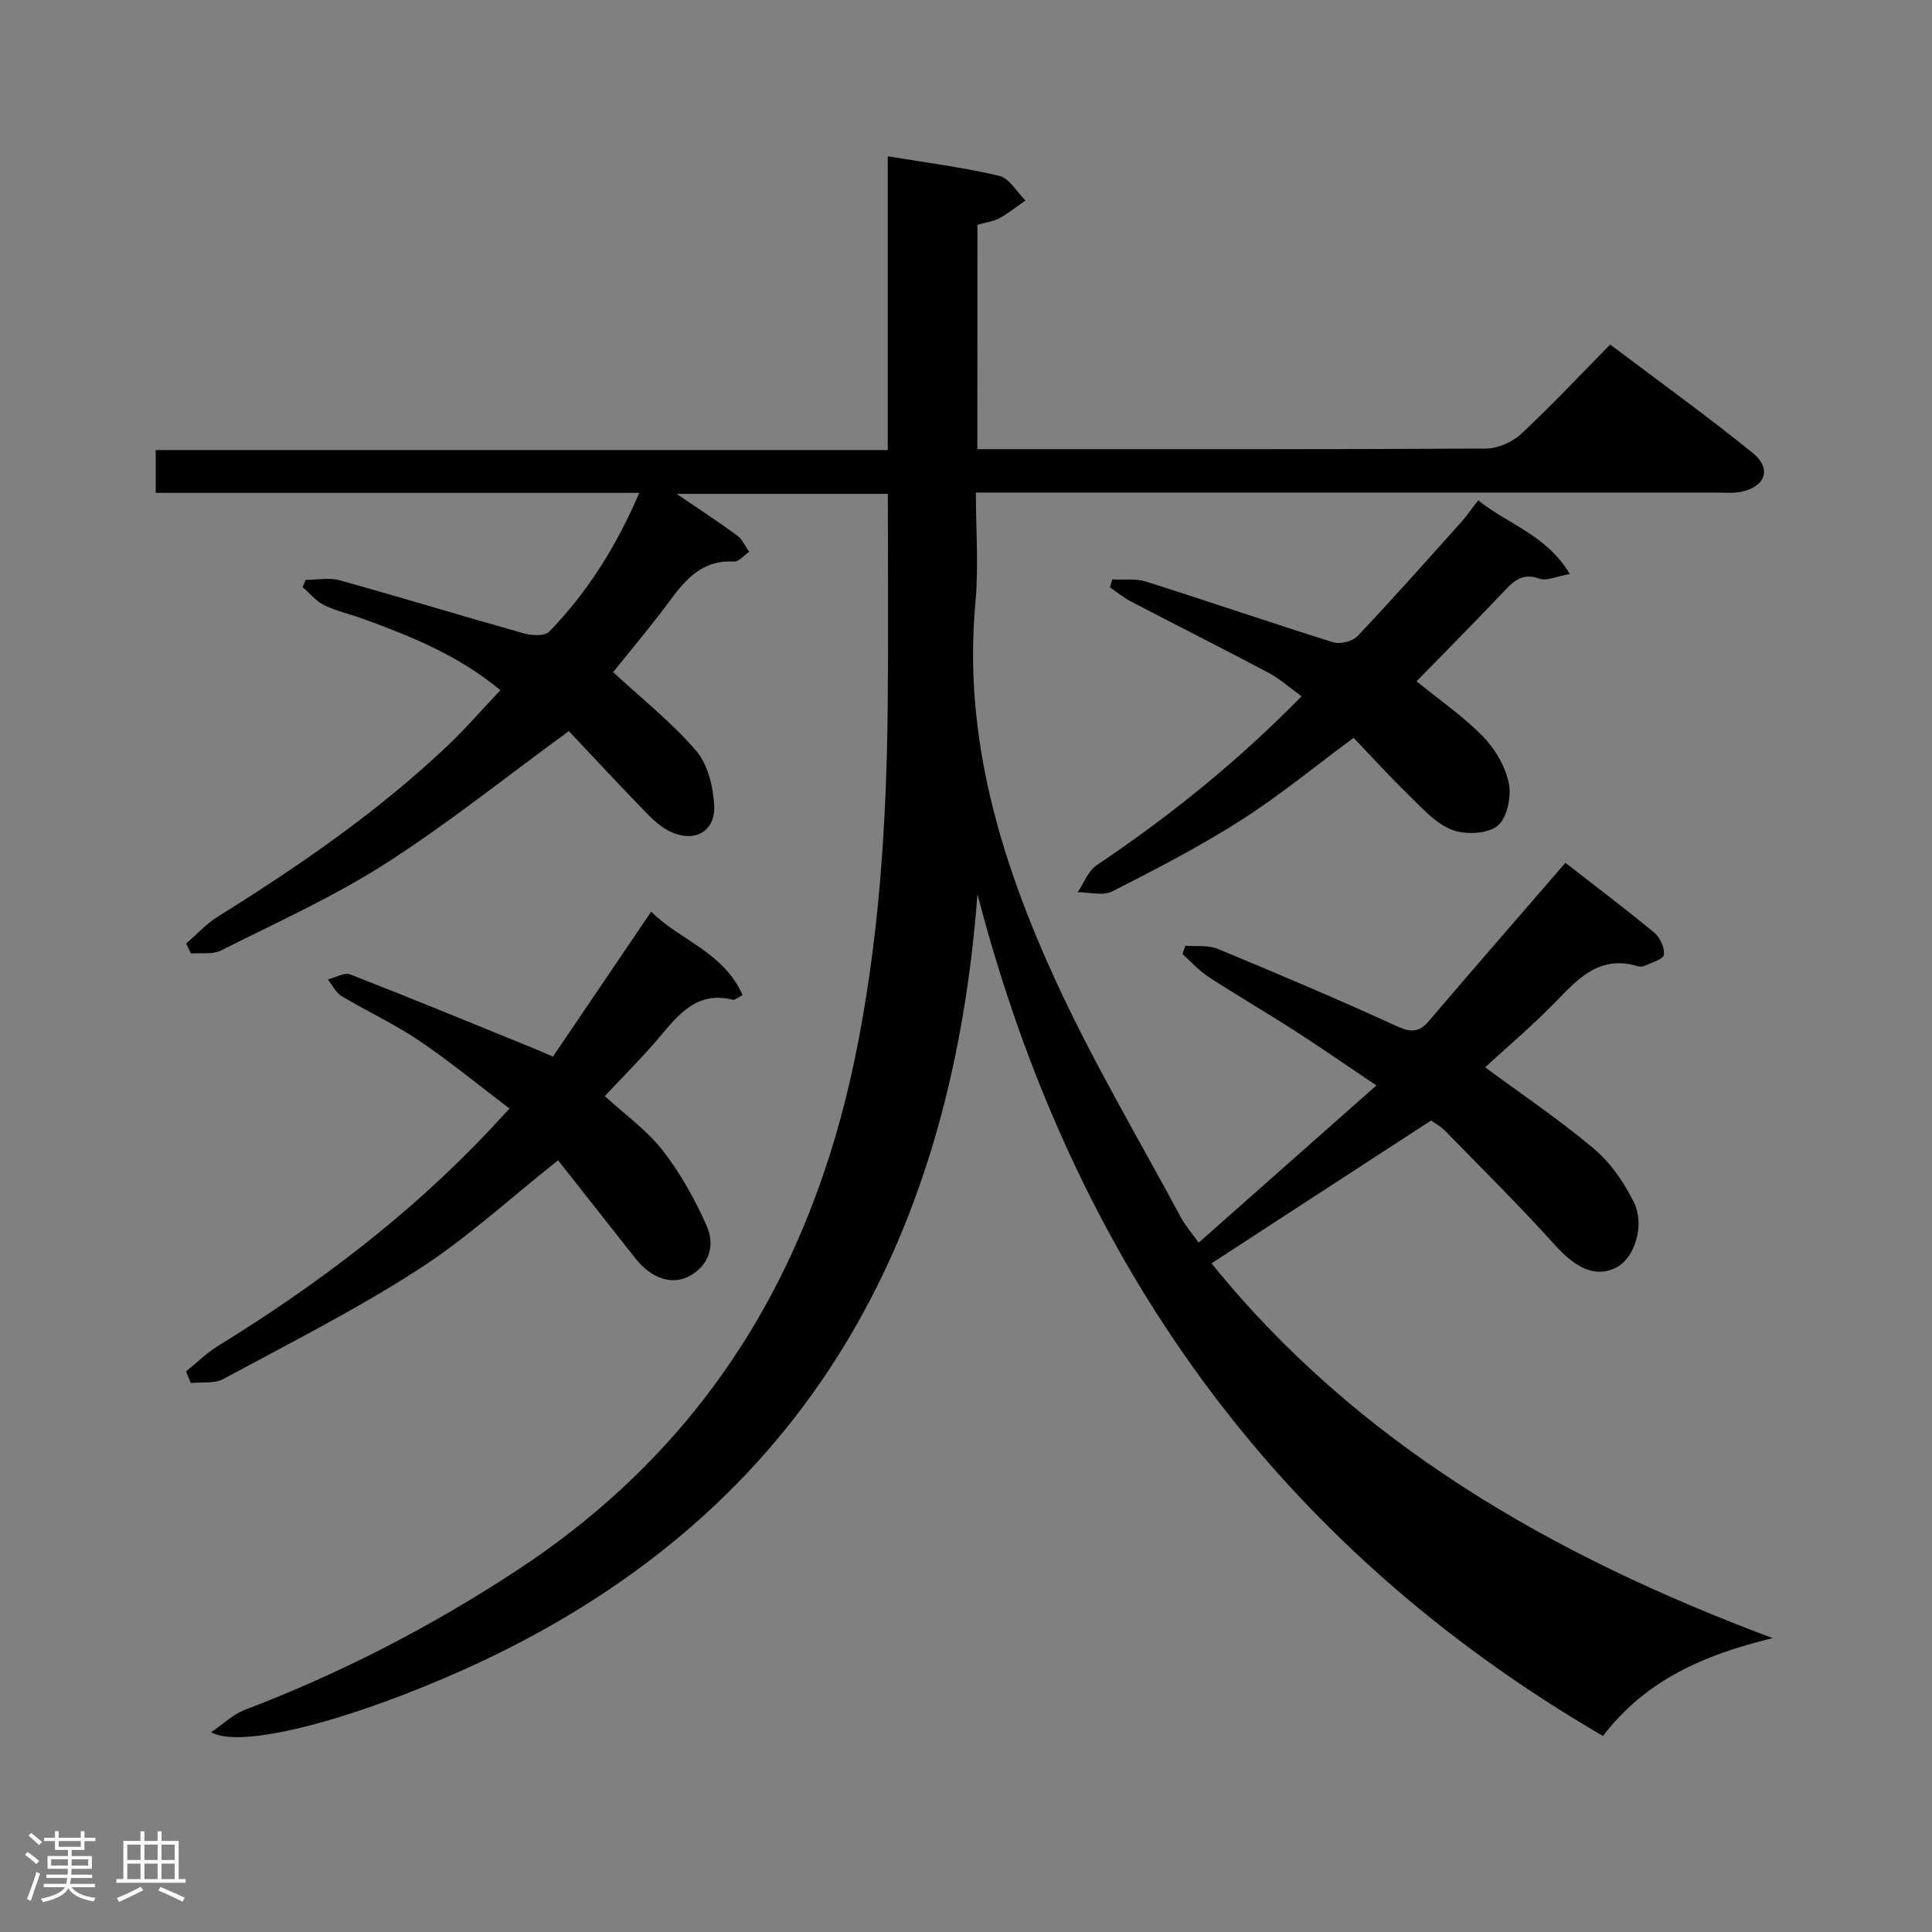 <svg enable-background="new 0 0 400 400" viewBox="0 0 400 400" xmlns="http://www.w3.org/2000/svg"><rect x="0" y="0" width="400" height="400" fill="#808080" stroke="none"/><path d="m5.17 384 .55-.58c.85.61 1.65 1.24 2.4 1.87l-.59.64c-.83-.73-1.62-1.38-2.36-1.93m1.22 9.53-.82-.34c.71-1.76 1.37-3.64 1.98-5.63.24.13.5.25.76.36-.6 1.67-1.24 3.54-1.92 5.61m-.5-13.5.57-.54c.56.44 1.31 1.06 2.26 1.87l-.64.64c-.68-.66-1.41-1.32-2.19-1.97m3.25.46h2.24v-1.36h.77v1.36h4.57v-1.36h.76v1.36h2.28v.69h-2.28v1.84h-2.64v1.26h4.18v2.64h-4.21c0 .45-.02.86-.05 1.21h4.32v.69h-4.38c-.04.34-.1.75-.19 1.22h5.15v.69h-4.82c.87 1.19 2.51 1.92 4.93 2.19-.17.31-.3.57-.37.76-2.77-.49-4.52-1.41-5.26-2.76-.56 1.26-2.3 2.23-5.24 2.9-.12-.24-.26-.48-.43-.72 2.73-.55 4.38-1.34 4.96-2.38h-4.38v-.69h4.65c.1-.38.17-.79.21-1.22h-4.32v-.69h4.4c.03-.34.05-.75.05-1.21h-4.2v-2.64h4.23v-1.26h-2.69v-1.84h-2.24zm1.46 4.46v1.29h3.45c.01-.4.02-.57.01-.53v-.32-.45h-3.46zm1.55-2.59h4.57v-1.19h-4.57zm6.11 2.59h-3.42v.77c-.02.19-.01.37-.02.53h3.44z" fill="#fcfafa"/><path d="m32.63 379.16h.82v1.98h3.54v7.89h1.46v.78h-14.37v-.78h1.46v-7.89h3.54v-1.98h.82v1.98h2.73zm-3.49 11.48.5.73c-1.61.82-3.28 1.63-5 2.41-.13-.27-.28-.55-.44-.82 1.75-.72 3.4-1.49 4.94-2.32m-2.78-5.55h2.73v-3.18h-2.73zm0 3.95h2.73v-3.2h-2.73zm3.54-3.95h2.73v-3.18h-2.73zm0 3.95h2.73v-3.2h-2.73zm7.89 4.68c-1.84-.92-3.51-1.7-5.02-2.32l.45-.73c1.89.8 3.57 1.55 5.04 2.23zm-1.62-11.81h-2.73v3.18h2.73zm-2.73 7.13h2.73v-3.2h-2.73z" fill="#fcfafa"/><g fill="#010102"><path d="m202.35 93h4.79c33.5 0 66.99.06 100.49-.13 2.47-.01 5.46-1.31 7.28-3.01 6.22-5.77 12.02-11.99 18.46-18.53 10.02 7.56 19.96 14.73 29.47 22.41 4.06 3.28 2.72 7.03-2.4 8.09-1.6.33-3.32.15-4.98.15-49 .01-97.99 0-146.99 0-1.96 0-3.92 0-6.42 0 0 7.91.58 15.42-.1 22.8-2.58 27.96 5.33 53.73 16.73 78.51 7.7 16.73 17.16 32.64 25.88 48.89.77 1.43 1.87 2.67 3.61 5.1 12.26-10.84 24.16-21.37 36.8-32.55-6.37-4.28-11.63-7.93-17.01-11.39-5.88-3.78-11.92-7.29-17.78-11.11-1.97-1.28-3.58-3.12-5.35-4.7.19-.58.38-1.15.57-1.73 2.26.19 4.74-.17 6.73.66 12.42 5.14 24.79 10.38 37.01 15.98 2.95 1.35 4.64 1.36 6.73-1.09 9.27-10.88 18.67-21.65 28.23-32.71 5.7 4.44 12.17 9.31 18.41 14.46 1.2.99 2.18 3.15 1.98 4.59-.13.94-2.56 1.6-4 2.29-.41.2-1.03.19-1.48.05-7.68-2.31-12.14 2.42-16.83 7.28-4.71 4.87-9.93 9.27-14.7 13.66 7.74 5.72 15.49 10.92 22.58 16.91 3.43 2.89 6.2 6.96 8.21 11.02 2.35 4.77.15 11.43-3.43 13.41-4.24 2.36-8.44.42-12.89-4.52-7.32-8.13-15.12-15.84-22.77-23.67-1.02-1.04-2.39-1.76-2.9-2.13-15.31 9.96-30.19 19.65-45.45 29.57 29.95 37.07 70.04 60.35 116.19 77.6-14.51 3.5-26.38 8.81-35.14 20.26-68.08-39.64-109.77-98.52-129.51-174.28-5.5 73.5-37.08 129.35-106.08 160.42-22.89 10.31-46.27 16.71-52.57 13.07 2.66-1.81 4.57-3.71 6.88-4.59 19.98-7.6 38.81-17.33 56.68-29.09 38.42-25.29 60.44-61.2 69.69-105.71 5-24.05 6.57-48.38 6.82-72.85.15-14.62.03-29.24.03-44.14-14.55 0-28.59 0-43.74 0 4.75 3.23 8.72 5.81 12.53 8.61 1.08.79 1.68 2.24 2.5 3.38-1.04.71-2.12 2.07-3.12 2.02-8.07-.43-11.34 5.68-15.37 10.86-3.25 4.17-6.61 8.24-9.68 12.04 5.98 5.53 12.14 10.4 17.17 16.25 2.43 2.83 3.56 7.46 3.76 11.35.28 5.34-3.97 7.71-8.86 5.53-1.89-.85-3.6-2.35-5.07-3.86-5.66-5.83-11.19-11.79-16.17-17.06-13.31 9.71-25.27 19.33-38.13 27.54-10.74 6.85-22.48 12.14-33.9 17.88-1.73.87-4.12.45-6.2.62-.33-.69-.67-1.37-1-2.06 2.17-1.87 4.14-4.06 6.54-5.56 16.84-10.49 33.14-21.71 47.59-35.4 3.72-3.53 7.08-7.43 10.93-11.49-8.73-7.25-18.53-11.17-28.48-14.8-2.65-.97-5.46-1.56-7.97-2.79-1.7-.83-3-2.47-4.49-3.74.2-.51.41-1.01.61-1.52 2.36 0 4.86-.52 7.05.09 12.78 3.55 25.46 7.43 38.23 11.02 1.61.45 4.26.55 5.17-.39 7.9-8.17 13.9-17.64 18.63-28.73-33.7 0-66.76 0-100.11 0 0-3.04 0-5.64 0-8.86h151.56c0-20.51 0-40.42 0-60.83 8.14 1.36 15.71 2.31 23.09 4.06 2.09.5 3.63 3.33 5.42 5.1-1.79 1.24-3.49 2.63-5.39 3.66-1.28.69-2.84.88-4.55 1.37-.02 15.2-.02 30.47-.02 46.46z"/><path d="m38.52 283.93c2.19-1.77 4.22-3.79 6.6-5.26 20.5-12.62 39.57-27.03 56.14-44.59 1.13-1.2 2.24-2.43 4.23-4.57-6.36-4.82-12.34-9.75-18.74-14.07-5.08-3.43-10.72-6.03-16-9.19-1.21-.73-1.93-2.28-2.88-3.46 1.57-.39 3.43-1.52 4.66-1.04 12.96 5.05 25.83 10.36 38.72 15.61.75.31 1.49.65 3.23 1.4 6.64-9.8 13.31-19.64 20.34-30.01 5.78 5.83 15.03 8.35 18.93 17.3-1.17.57-1.66 1.03-2.01.94-7.32-1.85-11.15 2.91-15.17 7.69-3.52 4.19-7.43 8.05-11.35 12.26 4.13 3.79 8.68 7.01 11.96 11.22 3.69 4.73 6.69 10.14 9.13 15.64 1.71 3.84.69 8.01-3.43 10.32-3.72 2.09-8.04.57-11.31-3.57-5.35-6.77-10.69-13.55-16.03-20.32-9.9 7.84-18.86 16.12-28.97 22.63-12.94 8.33-26.76 15.32-40.34 22.65-1.85 1-4.46.59-6.72.83-.32-.8-.66-1.6-.99-2.41z"/><path d="m293.28 141.06c4.67 3.8 9.63 7.2 13.76 11.43 2.54 2.6 4.68 6.28 5.37 9.8.54 2.79-.47 7.32-2.47 8.78-2.24 1.65-6.83 1.8-9.57.64-3.49-1.47-6.28-4.76-9.13-7.53-3.81-3.7-7.38-7.65-10.99-11.42-8.16 6.03-15.47 12.07-23.41 17.12-8.52 5.43-17.55 10.1-26.57 14.68-1.92.97-4.75.15-7.15.16 1.29-1.9 2.17-4.41 3.94-5.59 15.11-10.14 29.19-21.48 42.42-34.97-2.42-1.74-4.49-3.62-6.87-4.88-9.38-4.98-18.88-9.75-28.3-14.66-1.6-.83-3.02-2-4.52-3.01.17-.55.33-1.1.5-1.65 2.33.12 4.82-.23 6.98.45 12.95 4.1 25.79 8.52 38.76 12.57 1.44.45 4-.19 5.03-1.28 7.31-7.72 14.37-15.69 21.47-23.6 1.1-1.23 2.04-2.61 3.52-4.52 6.04 4.93 14.04 7.06 18.97 15.26-2.72.48-4.78 1.51-6.27.97-3.65-1.32-5.47.59-7.62 2.88-5.84 6.17-11.82 12.18-17.85 18.37z"/></g></svg>